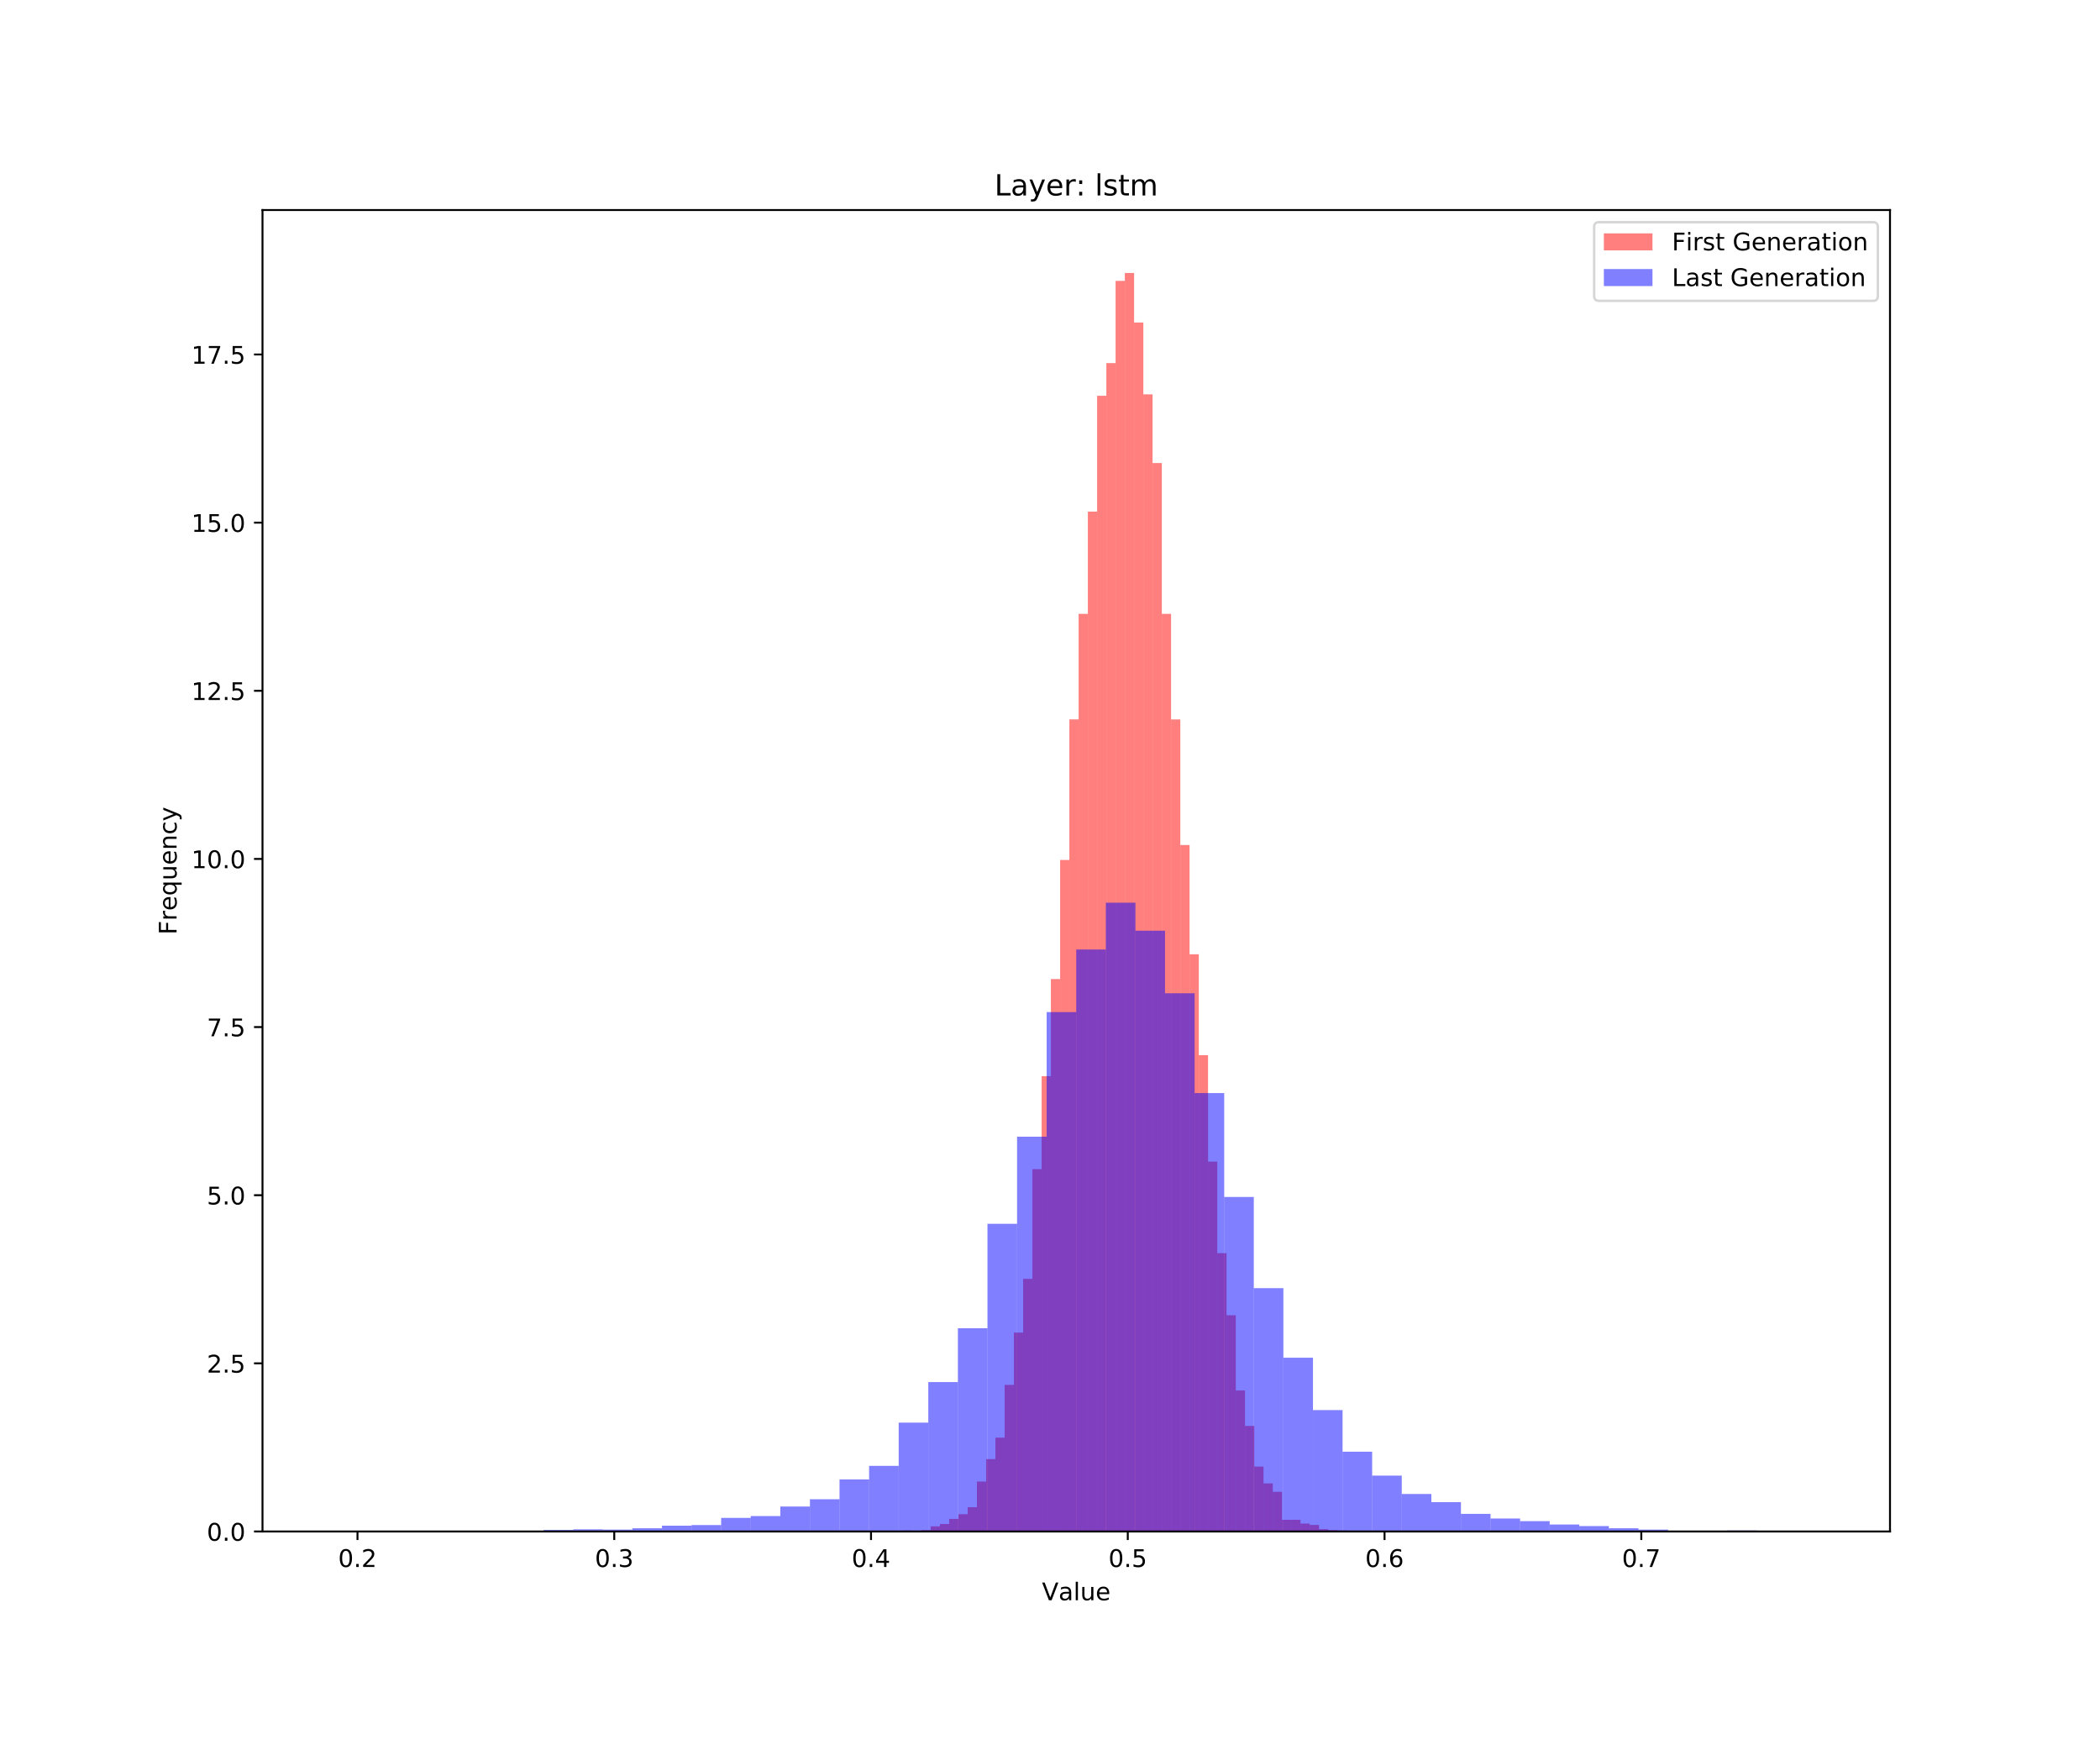 <?xml version="1.0" encoding="utf-8" standalone="no"?>
<!DOCTYPE svg PUBLIC "-//W3C//DTD SVG 1.1//EN"
  "http://www.w3.org/Graphics/SVG/1.1/DTD/svg11.dtd">
<!-- Created with matplotlib (https://matplotlib.org/) -->
<svg height="720pt" version="1.1" viewBox="0 0 864 720" width="864pt" xmlns="http://www.w3.org/2000/svg" xmlns:xlink="http://www.w3.org/1999/xlink">
 <defs>
  <style type="text/css">
*{stroke-linecap:butt;stroke-linejoin:round;white-space:pre;}
  </style>
 </defs>
 <g id="figure_1">
  <g id="patch_1">
   <path d="M 0 720 
L 864 720 
L 864 0 
L 0 0 
z
" style="fill:#ffffff;"/>
  </g>
  <g id="axes_1">
   <g id="patch_2">
    <path d="M 108 630 
L 777.6 630 
L 777.6 86.4 
L 108 86.4 
z
" style="fill:#ffffff;"/>
   </g>
   <g id="patch_3">
    <path clip-path="url(#pd4ab67d1b4)" d="M 367.701 630 
L 371.505 630 
L 371.505 629.808 
L 367.701 629.808 
z
" style="fill:#ff0000;opacity:0.5;"/>
   </g>
   <g id="patch_4">
    <path clip-path="url(#pd4ab67d1b4)" d="M 371.505 630 
L 375.308 630 
L 375.308 629.616 
L 371.505 629.616 
z
" style="fill:#ff0000;opacity:0.5;"/>
   </g>
   <g id="patch_5">
    <path clip-path="url(#pd4ab67d1b4)" d="M 375.308 630 
L 379.112 630 
L 379.112 630 
L 375.308 630 
z
" style="fill:#ff0000;opacity:0.5;"/>
   </g>
   <g id="patch_6">
    <path clip-path="url(#pd4ab67d1b4)" d="M 379.112 630 
L 382.916 630 
L 382.916 629.424 
L 379.112 629.424 
z
" style="fill:#ff0000;opacity:0.5;"/>
   </g>
   <g id="patch_7">
    <path clip-path="url(#pd4ab67d1b4)" d="M 382.916 630 
L 386.719 630 
L 386.719 627.887 
L 382.916 627.887 
z
" style="fill:#ff0000;opacity:0.5;"/>
   </g>
   <g id="patch_8">
    <path clip-path="url(#pd4ab67d1b4)" d="M 386.719 630 
L 390.523 630 
L 390.523 626.926 
L 386.719 626.926 
z
" style="fill:#ff0000;opacity:0.5;"/>
   </g>
   <g id="patch_9">
    <path clip-path="url(#pd4ab67d1b4)" d="M 390.523 630 
L 394.327 630 
L 394.327 624.813 
L 390.523 624.813 
z
" style="fill:#ff0000;opacity:0.5;"/>
   </g>
   <g id="patch_10">
    <path clip-path="url(#pd4ab67d1b4)" d="M 394.327 630 
L 398.13 630 
L 398.13 622.892 
L 394.327 622.892 
z
" style="fill:#ff0000;opacity:0.5;"/>
   </g>
   <g id="patch_11">
    <path clip-path="url(#pd4ab67d1b4)" d="M 398.13 630 
L 401.934 630 
L 401.934 620.011 
L 398.13 620.011 
z
" style="fill:#ff0000;opacity:0.5;"/>
   </g>
   <g id="patch_12">
    <path clip-path="url(#pd4ab67d1b4)" d="M 401.934 630 
L 405.738 630 
L 405.738 609.445 
L 401.934 609.445 
z
" style="fill:#ff0000;opacity:0.5;"/>
   </g>
   <g id="patch_13">
    <path clip-path="url(#pd4ab67d1b4)" d="M 405.738 630 
L 409.541 630 
L 409.541 600.224 
L 405.738 600.224 
z
" style="fill:#ff0000;opacity:0.5;"/>
   </g>
   <g id="patch_14">
    <path clip-path="url(#pd4ab67d1b4)" d="M 409.541 630 
L 413.345 630 
L 413.345 591.388 
L 409.541 591.388 
z
" style="fill:#ff0000;opacity:0.5;"/>
   </g>
   <g id="patch_15">
    <path clip-path="url(#pd4ab67d1b4)" d="M 413.345 630 
L 417.149 630 
L 417.149 569.68 
L 413.345 569.68 
z
" style="fill:#ff0000;opacity:0.5;"/>
   </g>
   <g id="patch_16">
    <path clip-path="url(#pd4ab67d1b4)" d="M 417.149 630 
L 420.952 630 
L 420.952 548.165 
L 417.149 548.165 
z
" style="fill:#ff0000;opacity:0.5;"/>
   </g>
   <g id="patch_17">
    <path clip-path="url(#pd4ab67d1b4)" d="M 420.952 630 
L 424.756 630 
L 424.756 526.073 
L 420.952 526.073 
z
" style="fill:#ff0000;opacity:0.5;"/>
   </g>
   <g id="patch_18">
    <path clip-path="url(#pd4ab67d1b4)" d="M 424.756 630 
L 428.56 630 
L 428.56 480.93 
L 424.756 480.93 
z
" style="fill:#ff0000;opacity:0.5;"/>
   </g>
   <g id="patch_19">
    <path clip-path="url(#pd4ab67d1b4)" d="M 428.56 630 
L 432.363 630 
L 432.363 442.702 
L 428.56 442.702 
z
" style="fill:#ff0000;opacity:0.5;"/>
   </g>
   <g id="patch_20">
    <path clip-path="url(#pd4ab67d1b4)" d="M 432.363 630 
L 436.167 630 
L 436.167 402.744 
L 432.363 402.744 
z
" style="fill:#ff0000;opacity:0.5;"/>
   </g>
   <g id="patch_21">
    <path clip-path="url(#pd4ab67d1b4)" d="M 436.167 630 
L 439.971 630 
L 439.971 353.76 
L 436.167 353.76 
z
" style="fill:#ff0000;opacity:0.5;"/>
   </g>
   <g id="patch_22">
    <path clip-path="url(#pd4ab67d1b4)" d="M 439.971 630 
L 443.774 630 
L 443.774 295.935 
L 439.971 295.935 
z
" style="fill:#ff0000;opacity:0.5;"/>
   </g>
   <g id="patch_23">
    <path clip-path="url(#pd4ab67d1b4)" d="M 443.774 630 
L 447.578 630 
L 447.578 252.523 
L 443.774 252.523 
z
" style="fill:#ff0000;opacity:0.5;"/>
   </g>
   <g id="patch_24">
    <path clip-path="url(#pd4ab67d1b4)" d="M 447.578 630 
L 451.382 630 
L 451.382 210.45 
L 447.578 210.45 
z
" style="fill:#ff0000;opacity:0.5;"/>
   </g>
   <g id="patch_25">
    <path clip-path="url(#pd4ab67d1b4)" d="M 451.382 630 
L 455.186 630 
L 455.186 162.812 
L 451.382 162.812 
z
" style="fill:#ff0000;opacity:0.5;"/>
   </g>
   <g id="patch_26">
    <path clip-path="url(#pd4ab67d1b4)" d="M 455.186 630 
L 458.989 630 
L 458.989 149.361 
L 455.186 149.361 
z
" style="fill:#ff0000;opacity:0.5;"/>
   </g>
   <g id="patch_27">
    <path clip-path="url(#pd4ab67d1b4)" d="M 458.989 630 
L 462.793 630 
L 462.793 115.556 
L 458.989 115.556 
z
" style="fill:#ff0000;opacity:0.5;"/>
   </g>
   <g id="patch_28">
    <path clip-path="url(#pd4ab67d1b4)" d="M 462.793 630 
L 466.597 630 
L 466.597 112.286 
L 462.793 112.286 
z
" style="fill:#ff0000;opacity:0.5;"/>
   </g>
   <g id="patch_29">
    <path clip-path="url(#pd4ab67d1b4)" d="M 466.597 630 
L 470.4 630 
L 470.4 132.657 
L 466.597 132.657 
z
" style="fill:#ff0000;opacity:0.5;"/>
   </g>
   <g id="patch_30">
    <path clip-path="url(#pd4ab67d1b4)" d="M 470.4 630 
L 474.204 630 
L 474.204 162.232 
L 470.4 162.232 
z
" style="fill:#ff0000;opacity:0.5;"/>
   </g>
   <g id="patch_31">
    <path clip-path="url(#pd4ab67d1b4)" d="M 474.204 630 
L 478.008 630 
L 478.008 190.471 
L 474.204 190.471 
z
" style="fill:#ff0000;opacity:0.5;"/>
   </g>
   <g id="patch_32">
    <path clip-path="url(#pd4ab67d1b4)" d="M 478.008 630 
L 481.811 630 
L 481.811 252.52 
L 478.008 252.52 
z
" style="fill:#ff0000;opacity:0.5;"/>
   </g>
   <g id="patch_33">
    <path clip-path="url(#pd4ab67d1b4)" d="M 481.811 630 
L 485.615 630 
L 485.615 295.941 
L 481.811 295.941 
z
" style="fill:#ff0000;opacity:0.5;"/>
   </g>
   <g id="patch_34">
    <path clip-path="url(#pd4ab67d1b4)" d="M 485.615 630 
L 489.419 630 
L 489.419 347.61 
L 485.615 347.61 
z
" style="fill:#ff0000;opacity:0.5;"/>
   </g>
   <g id="patch_35">
    <path clip-path="url(#pd4ab67d1b4)" d="M 489.419 630 
L 493.222 630 
L 493.222 392.562 
L 489.419 392.562 
z
" style="fill:#ff0000;opacity:0.5;"/>
   </g>
   <g id="patch_36">
    <path clip-path="url(#pd4ab67d1b4)" d="M 493.222 630 
L 497.026 630 
L 497.026 434.059 
L 493.222 434.059 
z
" style="fill:#ff0000;opacity:0.5;"/>
   </g>
   <g id="patch_37">
    <path clip-path="url(#pd4ab67d1b4)" d="M 497.026 630 
L 500.83 630 
L 500.83 477.855 
L 497.026 477.855 
z
" style="fill:#ff0000;opacity:0.5;"/>
   </g>
   <g id="patch_38">
    <path clip-path="url(#pd4ab67d1b4)" d="M 500.83 630 
L 504.633 630 
L 504.633 515.507 
L 500.83 515.507 
z
" style="fill:#ff0000;opacity:0.5;"/>
   </g>
   <g id="patch_39">
    <path clip-path="url(#pd4ab67d1b4)" d="M 504.633 630 
L 508.437 630 
L 508.437 541.057 
L 504.633 541.057 
z
" style="fill:#ff0000;opacity:0.5;"/>
   </g>
   <g id="patch_40">
    <path clip-path="url(#pd4ab67d1b4)" d="M 508.437 630 
L 512.241 630 
L 512.241 571.986 
L 508.437 571.986 
z
" style="fill:#ff0000;opacity:0.5;"/>
   </g>
   <g id="patch_41">
    <path clip-path="url(#pd4ab67d1b4)" d="M 512.241 630 
L 516.044 630 
L 516.044 586.585 
L 512.241 586.585 
z
" style="fill:#ff0000;opacity:0.5;"/>
   </g>
   <g id="patch_42">
    <path clip-path="url(#pd4ab67d1b4)" d="M 516.044 630 
L 519.848 630 
L 519.848 603.298 
L 516.044 603.298 
z
" style="fill:#ff0000;opacity:0.5;"/>
   </g>
   <g id="patch_43">
    <path clip-path="url(#pd4ab67d1b4)" d="M 519.848 630 
L 523.652 630 
L 523.652 610.214 
L 519.848 610.214 
z
" style="fill:#ff0000;opacity:0.5;"/>
   </g>
   <g id="patch_44">
    <path clip-path="url(#pd4ab67d1b4)" d="M 523.652 630 
L 527.455 630 
L 527.455 613.672 
L 523.652 613.672 
z
" style="fill:#ff0000;opacity:0.5;"/>
   </g>
   <g id="patch_45">
    <path clip-path="url(#pd4ab67d1b4)" d="M 527.455 630 
L 531.259 630 
L 531.259 625.197 
L 527.455 625.197 
z
" style="fill:#ff0000;opacity:0.5;"/>
   </g>
   <g id="patch_46">
    <path clip-path="url(#pd4ab67d1b4)" d="M 531.259 630 
L 535.063 630 
L 535.063 625.197 
L 531.259 625.197 
z
" style="fill:#ff0000;opacity:0.5;"/>
   </g>
   <g id="patch_47">
    <path clip-path="url(#pd4ab67d1b4)" d="M 535.063 630 
L 538.867 630 
L 538.867 626.734 
L 535.063 626.734 
z
" style="fill:#ff0000;opacity:0.5;"/>
   </g>
   <g id="patch_48">
    <path clip-path="url(#pd4ab67d1b4)" d="M 538.867 630 
L 542.67 630 
L 542.67 627.311 
L 538.867 627.311 
z
" style="fill:#ff0000;opacity:0.5;"/>
   </g>
   <g id="patch_49">
    <path clip-path="url(#pd4ab67d1b4)" d="M 542.67 630 
L 546.474 630 
L 546.474 629.039 
L 542.67 629.039 
z
" style="fill:#ff0000;opacity:0.5;"/>
   </g>
   <g id="patch_50">
    <path clip-path="url(#pd4ab67d1b4)" d="M 546.474 630 
L 550.278 630 
L 550.278 629.424 
L 546.474 629.424 
z
" style="fill:#ff0000;opacity:0.5;"/>
   </g>
   <g id="patch_51">
    <path clip-path="url(#pd4ab67d1b4)" d="M 550.278 630 
L 554.081 630 
L 554.081 629.616 
L 550.278 629.616 
z
" style="fill:#ff0000;opacity:0.5;"/>
   </g>
   <g id="patch_52">
    <path clip-path="url(#pd4ab67d1b4)" d="M 554.081 630 
L 557.885 630 
L 557.885 629.808 
L 554.081 629.808 
z
" style="fill:#ff0000;opacity:0.5;"/>
   </g>
   <g id="patch_53">
    <path clip-path="url(#pd4ab67d1b4)" d="M 138.436 630 
L 150.611 630 
L 150.611 629.94 
L 138.436 629.94 
z
" style="fill:#0000ff;opacity:0.5;"/>
   </g>
   <g id="patch_54">
    <path clip-path="url(#pd4ab67d1b4)" d="M 150.611 630 
L 162.785 630 
L 162.785 629.88 
L 150.611 629.88 
z
" style="fill:#0000ff;opacity:0.5;"/>
   </g>
   <g id="patch_55">
    <path clip-path="url(#pd4ab67d1b4)" d="M 162.785 630 
L 174.96 630 
L 174.96 629.94 
L 162.785 629.94 
z
" style="fill:#0000ff;opacity:0.5;"/>
   </g>
   <g id="patch_56">
    <path clip-path="url(#pd4ab67d1b4)" d="M 174.96 630 
L 187.135 630 
L 187.135 630 
L 174.96 630 
z
" style="fill:#0000ff;opacity:0.5;"/>
   </g>
   <g id="patch_57">
    <path clip-path="url(#pd4ab67d1b4)" d="M 187.135 630 
L 199.309 630 
L 199.309 629.76 
L 187.135 629.76 
z
" style="fill:#0000ff;opacity:0.5;"/>
   </g>
   <g id="patch_58">
    <path clip-path="url(#pd4ab67d1b4)" d="M 199.309 630 
L 211.484 630 
L 211.484 629.7 
L 199.309 629.7 
z
" style="fill:#0000ff;opacity:0.5;"/>
   </g>
   <g id="patch_59">
    <path clip-path="url(#pd4ab67d1b4)" d="M 211.484 630 
L 223.658 630 
L 223.658 629.7 
L 211.484 629.7 
z
" style="fill:#0000ff;opacity:0.5;"/>
   </g>
   <g id="patch_60">
    <path clip-path="url(#pd4ab67d1b4)" d="M 223.658 630 
L 235.833 630 
L 235.833 629.34 
L 223.658 629.34 
z
" style="fill:#0000ff;opacity:0.5;"/>
   </g>
   <g id="patch_61">
    <path clip-path="url(#pd4ab67d1b4)" d="M 235.833 630 
L 248.007 630 
L 248.007 629.1 
L 235.833 629.1 
z
" style="fill:#0000ff;opacity:0.5;"/>
   </g>
   <g id="patch_62">
    <path clip-path="url(#pd4ab67d1b4)" d="M 248.007 630 
L 260.182 630 
L 260.182 629.22 
L 248.007 629.22 
z
" style="fill:#0000ff;opacity:0.5;"/>
   </g>
   <g id="patch_63">
    <path clip-path="url(#pd4ab67d1b4)" d="M 260.182 630 
L 272.356 630 
L 272.356 628.68 
L 260.182 628.68 
z
" style="fill:#0000ff;opacity:0.5;"/>
   </g>
   <g id="patch_64">
    <path clip-path="url(#pd4ab67d1b4)" d="M 272.356 630 
L 284.531 630 
L 284.531 627.599 
L 272.356 627.599 
z
" style="fill:#0000ff;opacity:0.5;"/>
   </g>
   <g id="patch_65">
    <path clip-path="url(#pd4ab67d1b4)" d="M 284.531 630 
L 296.705 630 
L 296.705 627.359 
L 284.531 627.359 
z
" style="fill:#0000ff;opacity:0.5;"/>
   </g>
   <g id="patch_66">
    <path clip-path="url(#pd4ab67d1b4)" d="M 296.705 630 
L 308.88 630 
L 308.88 624.418 
L 296.705 624.418 
z
" style="fill:#0000ff;opacity:0.5;"/>
   </g>
   <g id="patch_67">
    <path clip-path="url(#pd4ab67d1b4)" d="M 308.88 630 
L 321.055 630 
L 321.055 623.638 
L 308.88 623.638 
z
" style="fill:#0000ff;opacity:0.5;"/>
   </g>
   <g id="patch_68">
    <path clip-path="url(#pd4ab67d1b4)" d="M 321.055 630 
L 333.229 630 
L 333.229 619.737 
L 321.055 619.737 
z
" style="fill:#0000ff;opacity:0.5;"/>
   </g>
   <g id="patch_69">
    <path clip-path="url(#pd4ab67d1b4)" d="M 333.229 630 
L 345.404 630 
L 345.404 616.736 
L 333.229 616.736 
z
" style="fill:#0000ff;opacity:0.5;"/>
   </g>
   <g id="patch_70">
    <path clip-path="url(#pd4ab67d1b4)" d="M 345.404 630 
L 357.578 630 
L 357.578 608.574 
L 345.404 608.574 
z
" style="fill:#0000ff;opacity:0.5;"/>
   </g>
   <g id="patch_71">
    <path clip-path="url(#pd4ab67d1b4)" d="M 357.578 630 
L 369.753 630 
L 369.753 602.992 
L 357.578 602.992 
z
" style="fill:#0000ff;opacity:0.5;"/>
   </g>
   <g id="patch_72">
    <path clip-path="url(#pd4ab67d1b4)" d="M 369.753 630 
L 381.927 630 
L 381.927 585.227 
L 369.753 585.227 
z
" style="fill:#0000ff;opacity:0.5;"/>
   </g>
   <g id="patch_73">
    <path clip-path="url(#pd4ab67d1b4)" d="M 381.927 630 
L 394.102 630 
L 394.102 568.542 
L 381.927 568.542 
z
" style="fill:#0000ff;opacity:0.5;"/>
   </g>
   <g id="patch_74">
    <path clip-path="url(#pd4ab67d1b4)" d="M 394.102 630 
L 406.276 630 
L 406.276 546.395 
L 394.102 546.395 
z
" style="fill:#0000ff;opacity:0.5;"/>
   </g>
   <g id="patch_75">
    <path clip-path="url(#pd4ab67d1b4)" d="M 406.276 630 
L 418.451 630 
L 418.451 503.422 
L 406.276 503.422 
z
" style="fill:#0000ff;opacity:0.5;"/>
   </g>
   <g id="patch_76">
    <path clip-path="url(#pd4ab67d1b4)" d="M 418.451 630 
L 430.625 630 
L 430.625 467.592 
L 418.451 467.592 
z
" style="fill:#0000ff;opacity:0.5;"/>
   </g>
   <g id="patch_77">
    <path clip-path="url(#pd4ab67d1b4)" d="M 430.625 630 
L 442.8 630 
L 442.8 416.336 
L 430.625 416.336 
z
" style="fill:#0000ff;opacity:0.5;"/>
   </g>
   <g id="patch_78">
    <path clip-path="url(#pd4ab67d1b4)" d="M 442.8 630 
L 454.975 630 
L 454.975 390.588 
L 442.8 390.588 
z
" style="fill:#0000ff;opacity:0.5;"/>
   </g>
   <g id="patch_79">
    <path clip-path="url(#pd4ab67d1b4)" d="M 454.975 630 
L 467.149 630 
L 467.149 371.324 
L 454.975 371.324 
z
" style="fill:#0000ff;opacity:0.5;"/>
   </g>
   <g id="patch_80">
    <path clip-path="url(#pd4ab67d1b4)" d="M 467.149 630 
L 479.324 630 
L 479.324 382.846 
L 467.149 382.846 
z
" style="fill:#0000ff;opacity:0.5;"/>
   </g>
   <g id="patch_81">
    <path clip-path="url(#pd4ab67d1b4)" d="M 479.324 630 
L 491.498 630 
L 491.498 408.594 
L 479.324 408.594 
z
" style="fill:#0000ff;opacity:0.5;"/>
   </g>
   <g id="patch_82">
    <path clip-path="url(#pd4ab67d1b4)" d="M 491.498 630 
L 503.673 630 
L 503.673 449.647 
L 491.498 449.647 
z
" style="fill:#0000ff;opacity:0.5;"/>
   </g>
   <g id="patch_83">
    <path clip-path="url(#pd4ab67d1b4)" d="M 503.673 630 
L 515.847 630 
L 515.847 492.379 
L 503.673 492.379 
z
" style="fill:#0000ff;opacity:0.5;"/>
   </g>
   <g id="patch_84">
    <path clip-path="url(#pd4ab67d1b4)" d="M 515.847 630 
L 528.022 630 
L 528.022 529.89 
L 515.847 529.89 
z
" style="fill:#0000ff;opacity:0.5;"/>
   </g>
   <g id="patch_85">
    <path clip-path="url(#pd4ab67d1b4)" d="M 528.022 630 
L 540.196 630 
L 540.196 558.519 
L 528.022 558.519 
z
" style="fill:#0000ff;opacity:0.5;"/>
   </g>
   <g id="patch_86">
    <path clip-path="url(#pd4ab67d1b4)" d="M 540.196 630 
L 552.371 630 
L 552.371 580.065 
L 540.196 580.065 
z
" style="fill:#0000ff;opacity:0.5;"/>
   </g>
   <g id="patch_87">
    <path clip-path="url(#pd4ab67d1b4)" d="M 552.371 630 
L 564.545 630 
L 564.545 597.17 
L 552.371 597.17 
z
" style="fill:#0000ff;opacity:0.5;"/>
   </g>
   <g id="patch_88">
    <path clip-path="url(#pd4ab67d1b4)" d="M 564.545 630 
L 576.72 630 
L 576.72 607.013 
L 564.545 607.013 
z
" style="fill:#0000ff;opacity:0.5;"/>
   </g>
   <g id="patch_89">
    <path clip-path="url(#pd4ab67d1b4)" d="M 576.72 630 
L 588.895 630 
L 588.895 614.575 
L 576.72 614.575 
z
" style="fill:#0000ff;opacity:0.5;"/>
   </g>
   <g id="patch_90">
    <path clip-path="url(#pd4ab67d1b4)" d="M 588.895 630 
L 601.069 630 
L 601.069 617.936 
L 588.895 617.936 
z
" style="fill:#0000ff;opacity:0.5;"/>
   </g>
   <g id="patch_91">
    <path clip-path="url(#pd4ab67d1b4)" d="M 601.069 630 
L 613.244 630 
L 613.244 622.738 
L 601.069 622.738 
z
" style="fill:#0000ff;opacity:0.5;"/>
   </g>
   <g id="patch_92">
    <path clip-path="url(#pd4ab67d1b4)" d="M 613.244 630 
L 625.418 630 
L 625.418 624.658 
L 613.244 624.658 
z
" style="fill:#0000ff;opacity:0.5;"/>
   </g>
   <g id="patch_93">
    <path clip-path="url(#pd4ab67d1b4)" d="M 625.418 630 
L 637.593 630 
L 637.593 625.739 
L 625.418 625.739 
z
" style="fill:#0000ff;opacity:0.5;"/>
   </g>
   <g id="patch_94">
    <path clip-path="url(#pd4ab67d1b4)" d="M 637.593 630 
L 649.767 630 
L 649.767 627.119 
L 637.593 627.119 
z
" style="fill:#0000ff;opacity:0.5;"/>
   </g>
   <g id="patch_95">
    <path clip-path="url(#pd4ab67d1b4)" d="M 649.767 630 
L 661.942 630 
L 661.942 627.779 
L 649.767 627.779 
z
" style="fill:#0000ff;opacity:0.5;"/>
   </g>
   <g id="patch_96">
    <path clip-path="url(#pd4ab67d1b4)" d="M 661.942 630 
L 674.116 630 
L 674.116 628.68 
L 661.942 628.68 
z
" style="fill:#0000ff;opacity:0.5;"/>
   </g>
   <g id="patch_97">
    <path clip-path="url(#pd4ab67d1b4)" d="M 674.116 630 
L 686.291 630 
L 686.291 629.22 
L 674.116 629.22 
z
" style="fill:#0000ff;opacity:0.5;"/>
   </g>
   <g id="patch_98">
    <path clip-path="url(#pd4ab67d1b4)" d="M 686.291 630 
L 698.465 630 
L 698.465 629.7 
L 686.291 629.7 
z
" style="fill:#0000ff;opacity:0.5;"/>
   </g>
   <g id="patch_99">
    <path clip-path="url(#pd4ab67d1b4)" d="M 698.465 630 
L 710.64 630 
L 710.64 629.88 
L 698.465 629.88 
z
" style="fill:#0000ff;opacity:0.5;"/>
   </g>
   <g id="patch_100">
    <path clip-path="url(#pd4ab67d1b4)" d="M 710.64 630 
L 722.815 630 
L 722.815 629.58 
L 710.64 629.58 
z
" style="fill:#0000ff;opacity:0.5;"/>
   </g>
   <g id="patch_101">
    <path clip-path="url(#pd4ab67d1b4)" d="M 722.815 630 
L 734.989 630 
L 734.989 629.94 
L 722.815 629.94 
z
" style="fill:#0000ff;opacity:0.5;"/>
   </g>
   <g id="patch_102">
    <path clip-path="url(#pd4ab67d1b4)" d="M 734.989 630 
L 747.164 630 
L 747.164 629.88 
L 734.989 629.88 
z
" style="fill:#0000ff;opacity:0.5;"/>
   </g>
   <g id="matplotlib.axis_1">
    <g id="xtick_1">
     <g id="line2d_1">
      <defs>
       <path d="M 0 0 
L 0 3.5 
" id="m25ff6185a9" style="stroke:#000000;stroke-width:0.8;"/>
      </defs>
      <g>
       <use style="stroke:#000000;stroke-width:0.8;" x="147.081" xlink:href="#m25ff6185a9" y="630"/>
      </g>
     </g>
     <g id="text_1">
      <!-- 0.2 -->
      <defs>
       <path d="M 31.781 66.406 
Q 24.172 66.406 20.328 58.906 
Q 16.5 51.422 16.5 36.375 
Q 16.5 21.391 20.328 13.891 
Q 24.172 6.391 31.781 6.391 
Q 39.453 6.391 43.281 13.891 
Q 47.125 21.391 47.125 36.375 
Q 47.125 51.422 43.281 58.906 
Q 39.453 66.406 31.781 66.406 
z
M 31.781 74.219 
Q 44.047 74.219 50.516 64.516 
Q 56.984 54.828 56.984 36.375 
Q 56.984 17.969 50.516 8.266 
Q 44.047 -1.422 31.781 -1.422 
Q 19.531 -1.422 13.062 8.266 
Q 6.594 17.969 6.594 36.375 
Q 6.594 54.828 13.062 64.516 
Q 19.531 74.219 31.781 74.219 
z
" id="DejaVuSans-48"/>
       <path d="M 10.688 12.406 
L 21 12.406 
L 21 0 
L 10.688 0 
z
" id="DejaVuSans-46"/>
       <path d="M 19.188 8.297 
L 53.609 8.297 
L 53.609 0 
L 7.328 0 
L 7.328 8.297 
Q 12.938 14.109 22.625 23.891 
Q 32.328 33.688 34.812 36.531 
Q 39.547 41.844 41.422 45.531 
Q 43.312 49.219 43.312 52.781 
Q 43.312 58.594 39.234 62.25 
Q 35.156 65.922 28.609 65.922 
Q 23.969 65.922 18.812 64.312 
Q 13.672 62.703 7.812 59.422 
L 7.812 69.391 
Q 13.766 71.781 18.938 73 
Q 24.125 74.219 28.422 74.219 
Q 39.75 74.219 46.484 68.547 
Q 53.219 62.891 53.219 53.422 
Q 53.219 48.922 51.531 44.891 
Q 49.859 40.875 45.406 35.406 
Q 44.188 33.984 37.641 27.219 
Q 31.109 20.453 19.188 8.297 
z
" id="DejaVuSans-50"/>
      </defs>
      <g transform="translate(139.13 644.598)scale(0.1 -0.1)">
       <use xlink:href="#DejaVuSans-48"/>
       <use x="63.623" xlink:href="#DejaVuSans-46"/>
       <use x="95.41" xlink:href="#DejaVuSans-50"/>
      </g>
     </g>
    </g>
    <g id="xtick_2">
     <g id="line2d_2">
      <g>
       <use style="stroke:#000000;stroke-width:0.8;" x="252.721" xlink:href="#m25ff6185a9" y="630"/>
      </g>
     </g>
     <g id="text_2">
      <!-- 0.3 -->
      <defs>
       <path d="M 40.578 39.312 
Q 47.656 37.797 51.625 33 
Q 55.609 28.219 55.609 21.188 
Q 55.609 10.406 48.188 4.484 
Q 40.766 -1.422 27.094 -1.422 
Q 22.516 -1.422 17.656 -0.516 
Q 12.797 0.391 7.625 2.203 
L 7.625 11.719 
Q 11.719 9.328 16.594 8.109 
Q 21.484 6.891 26.812 6.891 
Q 36.078 6.891 40.938 10.547 
Q 45.797 14.203 45.797 21.188 
Q 45.797 27.641 41.281 31.266 
Q 36.766 34.906 28.719 34.906 
L 20.219 34.906 
L 20.219 43.016 
L 29.109 43.016 
Q 36.375 43.016 40.234 45.922 
Q 44.094 48.828 44.094 54.297 
Q 44.094 59.906 40.109 62.906 
Q 36.141 65.922 28.719 65.922 
Q 24.656 65.922 20.016 65.031 
Q 15.375 64.156 9.812 62.312 
L 9.812 71.094 
Q 15.438 72.656 20.344 73.438 
Q 25.25 74.219 29.594 74.219 
Q 40.828 74.219 47.359 69.109 
Q 53.906 64.016 53.906 55.328 
Q 53.906 49.266 50.438 45.094 
Q 46.969 40.922 40.578 39.312 
z
" id="DejaVuSans-51"/>
      </defs>
      <g transform="translate(244.769 644.598)scale(0.1 -0.1)">
       <use xlink:href="#DejaVuSans-48"/>
       <use x="63.623" xlink:href="#DejaVuSans-46"/>
       <use x="95.41" xlink:href="#DejaVuSans-51"/>
      </g>
     </g>
    </g>
    <g id="xtick_3">
     <g id="line2d_3">
      <g>
       <use style="stroke:#000000;stroke-width:0.8;" x="358.361" xlink:href="#m25ff6185a9" y="630"/>
      </g>
     </g>
     <g id="text_3">
      <!-- 0.4 -->
      <defs>
       <path d="M 37.797 64.312 
L 12.891 25.391 
L 37.797 25.391 
z
M 35.203 72.906 
L 47.609 72.906 
L 47.609 25.391 
L 58.016 25.391 
L 58.016 17.188 
L 47.609 17.188 
L 47.609 0 
L 37.797 0 
L 37.797 17.188 
L 4.891 17.188 
L 4.891 26.703 
z
" id="DejaVuSans-52"/>
      </defs>
      <g transform="translate(350.409 644.598)scale(0.1 -0.1)">
       <use xlink:href="#DejaVuSans-48"/>
       <use x="63.623" xlink:href="#DejaVuSans-46"/>
       <use x="95.41" xlink:href="#DejaVuSans-52"/>
      </g>
     </g>
    </g>
    <g id="xtick_4">
     <g id="line2d_4">
      <g>
       <use style="stroke:#000000;stroke-width:0.8;" x="464.001" xlink:href="#m25ff6185a9" y="630"/>
      </g>
     </g>
     <g id="text_4">
      <!-- 0.5 -->
      <defs>
       <path d="M 10.797 72.906 
L 49.516 72.906 
L 49.516 64.594 
L 19.828 64.594 
L 19.828 46.734 
Q 21.969 47.469 24.109 47.828 
Q 26.266 48.188 28.422 48.188 
Q 40.625 48.188 47.75 41.5 
Q 54.891 34.812 54.891 23.391 
Q 54.891 11.625 47.562 5.094 
Q 40.234 -1.422 26.906 -1.422 
Q 22.312 -1.422 17.547 -0.641 
Q 12.797 0.141 7.719 1.703 
L 7.719 11.625 
Q 12.109 9.234 16.797 8.062 
Q 21.484 6.891 26.703 6.891 
Q 35.156 6.891 40.078 11.328 
Q 45.016 15.766 45.016 23.391 
Q 45.016 31 40.078 35.438 
Q 35.156 39.891 26.703 39.891 
Q 22.75 39.891 18.812 39.016 
Q 14.891 38.141 10.797 36.281 
z
" id="DejaVuSans-53"/>
      </defs>
      <g transform="translate(456.049 644.598)scale(0.1 -0.1)">
       <use xlink:href="#DejaVuSans-48"/>
       <use x="63.623" xlink:href="#DejaVuSans-46"/>
       <use x="95.41" xlink:href="#DejaVuSans-53"/>
      </g>
     </g>
    </g>
    <g id="xtick_5">
     <g id="line2d_5">
      <g>
       <use style="stroke:#000000;stroke-width:0.8;" x="569.64" xlink:href="#m25ff6185a9" y="630"/>
      </g>
     </g>
     <g id="text_5">
      <!-- 0.6 -->
      <defs>
       <path d="M 33.016 40.375 
Q 26.375 40.375 22.484 35.828 
Q 18.609 31.297 18.609 23.391 
Q 18.609 15.531 22.484 10.953 
Q 26.375 6.391 33.016 6.391 
Q 39.656 6.391 43.531 10.953 
Q 47.406 15.531 47.406 23.391 
Q 47.406 31.297 43.531 35.828 
Q 39.656 40.375 33.016 40.375 
z
M 52.594 71.297 
L 52.594 62.312 
Q 48.875 64.062 45.094 64.984 
Q 41.312 65.922 37.594 65.922 
Q 27.828 65.922 22.672 59.328 
Q 17.531 52.734 16.797 39.406 
Q 19.672 43.656 24.016 45.922 
Q 28.375 48.188 33.594 48.188 
Q 44.578 48.188 50.953 41.516 
Q 57.328 34.859 57.328 23.391 
Q 57.328 12.156 50.688 5.359 
Q 44.047 -1.422 33.016 -1.422 
Q 20.359 -1.422 13.672 8.266 
Q 6.984 17.969 6.984 36.375 
Q 6.984 53.656 15.188 63.938 
Q 23.391 74.219 37.203 74.219 
Q 40.922 74.219 44.703 73.484 
Q 48.484 72.75 52.594 71.297 
z
" id="DejaVuSans-54"/>
      </defs>
      <g transform="translate(561.689 644.598)scale(0.1 -0.1)">
       <use xlink:href="#DejaVuSans-48"/>
       <use x="63.623" xlink:href="#DejaVuSans-46"/>
       <use x="95.41" xlink:href="#DejaVuSans-54"/>
      </g>
     </g>
    </g>
    <g id="xtick_6">
     <g id="line2d_6">
      <g>
       <use style="stroke:#000000;stroke-width:0.8;" x="675.28" xlink:href="#m25ff6185a9" y="630"/>
      </g>
     </g>
     <g id="text_6">
      <!-- 0.7 -->
      <defs>
       <path d="M 8.203 72.906 
L 55.078 72.906 
L 55.078 68.703 
L 28.609 0 
L 18.312 0 
L 43.219 64.594 
L 8.203 64.594 
z
" id="DejaVuSans-55"/>
      </defs>
      <g transform="translate(667.329 644.598)scale(0.1 -0.1)">
       <use xlink:href="#DejaVuSans-48"/>
       <use x="63.623" xlink:href="#DejaVuSans-46"/>
       <use x="95.41" xlink:href="#DejaVuSans-55"/>
      </g>
     </g>
    </g>
    <g id="text_7">
     <!-- Value -->
     <defs>
      <path d="M 28.609 0 
L 0.781 72.906 
L 11.078 72.906 
L 34.188 11.531 
L 57.328 72.906 
L 67.578 72.906 
L 39.797 0 
z
" id="DejaVuSans-86"/>
      <path d="M 34.281 27.484 
Q 23.391 27.484 19.188 25 
Q 14.984 22.516 14.984 16.5 
Q 14.984 11.719 18.141 8.906 
Q 21.297 6.109 26.703 6.109 
Q 34.188 6.109 38.703 11.406 
Q 43.219 16.703 43.219 25.484 
L 43.219 27.484 
z
M 52.203 31.203 
L 52.203 0 
L 43.219 0 
L 43.219 8.297 
Q 40.141 3.328 35.547 0.953 
Q 30.953 -1.422 24.312 -1.422 
Q 15.922 -1.422 10.953 3.297 
Q 6 8.016 6 15.922 
Q 6 25.141 12.172 29.828 
Q 18.359 34.516 30.609 34.516 
L 43.219 34.516 
L 43.219 35.406 
Q 43.219 41.609 39.141 45 
Q 35.062 48.391 27.688 48.391 
Q 23 48.391 18.547 47.266 
Q 14.109 46.141 10.016 43.891 
L 10.016 52.203 
Q 14.938 54.109 19.578 55.047 
Q 24.219 56 28.609 56 
Q 40.484 56 46.344 49.844 
Q 52.203 43.703 52.203 31.203 
z
" id="DejaVuSans-97"/>
      <path d="M 9.422 75.984 
L 18.406 75.984 
L 18.406 0 
L 9.422 0 
z
" id="DejaVuSans-108"/>
      <path d="M 8.5 21.578 
L 8.5 54.688 
L 17.484 54.688 
L 17.484 21.922 
Q 17.484 14.156 20.5 10.266 
Q 23.531 6.391 29.594 6.391 
Q 36.859 6.391 41.078 11.031 
Q 45.312 15.672 45.312 23.688 
L 45.312 54.688 
L 54.297 54.688 
L 54.297 0 
L 45.312 0 
L 45.312 8.406 
Q 42.047 3.422 37.719 1 
Q 33.406 -1.422 27.688 -1.422 
Q 18.266 -1.422 13.375 4.438 
Q 8.5 10.297 8.5 21.578 
z
M 31.109 56 
z
" id="DejaVuSans-117"/>
      <path d="M 56.203 29.594 
L 56.203 25.203 
L 14.891 25.203 
Q 15.484 15.922 20.484 11.062 
Q 25.484 6.203 34.422 6.203 
Q 39.594 6.203 44.453 7.469 
Q 49.312 8.734 54.109 11.281 
L 54.109 2.781 
Q 49.266 0.734 44.188 -0.344 
Q 39.109 -1.422 33.891 -1.422 
Q 20.797 -1.422 13.156 6.188 
Q 5.516 13.812 5.516 26.812 
Q 5.516 40.234 12.766 48.109 
Q 20.016 56 32.328 56 
Q 43.359 56 49.781 48.891 
Q 56.203 41.797 56.203 29.594 
z
M 47.219 32.234 
Q 47.125 39.594 43.094 43.984 
Q 39.062 48.391 32.422 48.391 
Q 24.906 48.391 20.391 44.141 
Q 15.875 39.891 15.188 32.172 
z
" id="DejaVuSans-101"/>
     </defs>
     <g transform="translate(428.687 658.277)scale(0.1 -0.1)">
      <use xlink:href="#DejaVuSans-86"/>
      <use x="68.299" xlink:href="#DejaVuSans-97"/>
      <use x="129.578" xlink:href="#DejaVuSans-108"/>
      <use x="157.361" xlink:href="#DejaVuSans-117"/>
      <use x="220.74" xlink:href="#DejaVuSans-101"/>
     </g>
    </g>
   </g>
   <g id="matplotlib.axis_2">
    <g id="ytick_1">
     <g id="line2d_7">
      <defs>
       <path d="M 0 0 
L -3.5 0 
" id="me79096f474" style="stroke:#000000;stroke-width:0.8;"/>
      </defs>
      <g>
       <use style="stroke:#000000;stroke-width:0.8;" x="108" xlink:href="#me79096f474" y="630"/>
      </g>
     </g>
     <g id="text_8">
      <!-- 0.0 -->
      <g transform="translate(85.097 633.799)scale(0.1 -0.1)">
       <use xlink:href="#DejaVuSans-48"/>
       <use x="63.623" xlink:href="#DejaVuSans-46"/>
       <use x="95.41" xlink:href="#DejaVuSans-48"/>
      </g>
     </g>
    </g>
    <g id="ytick_2">
     <g id="line2d_8">
      <g>
       <use style="stroke:#000000;stroke-width:0.8;" x="108" xlink:href="#me79096f474" y="560.832"/>
      </g>
     </g>
     <g id="text_9">
      <!-- 2.5 -->
      <g transform="translate(85.097 564.631)scale(0.1 -0.1)">
       <use xlink:href="#DejaVuSans-50"/>
       <use x="63.623" xlink:href="#DejaVuSans-46"/>
       <use x="95.41" xlink:href="#DejaVuSans-53"/>
      </g>
     </g>
    </g>
    <g id="ytick_3">
     <g id="line2d_9">
      <g>
       <use style="stroke:#000000;stroke-width:0.8;" x="108" xlink:href="#me79096f474" y="491.664"/>
      </g>
     </g>
     <g id="text_10">
      <!-- 5.0 -->
      <g transform="translate(85.097 495.463)scale(0.1 -0.1)">
       <use xlink:href="#DejaVuSans-53"/>
       <use x="63.623" xlink:href="#DejaVuSans-46"/>
       <use x="95.41" xlink:href="#DejaVuSans-48"/>
      </g>
     </g>
    </g>
    <g id="ytick_4">
     <g id="line2d_10">
      <g>
       <use style="stroke:#000000;stroke-width:0.8;" x="108" xlink:href="#me79096f474" y="422.496"/>
      </g>
     </g>
     <g id="text_11">
      <!-- 7.5 -->
      <g transform="translate(85.097 426.295)scale(0.1 -0.1)">
       <use xlink:href="#DejaVuSans-55"/>
       <use x="63.623" xlink:href="#DejaVuSans-46"/>
       <use x="95.41" xlink:href="#DejaVuSans-53"/>
      </g>
     </g>
    </g>
    <g id="ytick_5">
     <g id="line2d_11">
      <g>
       <use style="stroke:#000000;stroke-width:0.8;" x="108" xlink:href="#me79096f474" y="353.328"/>
      </g>
     </g>
     <g id="text_12">
      <!-- 10.0 -->
      <defs>
       <path d="M 12.406 8.297 
L 28.516 8.297 
L 28.516 63.922 
L 10.984 60.406 
L 10.984 69.391 
L 28.422 72.906 
L 38.281 72.906 
L 38.281 8.297 
L 54.391 8.297 
L 54.391 0 
L 12.406 0 
z
" id="DejaVuSans-49"/>
      </defs>
      <g transform="translate(78.734 357.127)scale(0.1 -0.1)">
       <use xlink:href="#DejaVuSans-49"/>
       <use x="63.623" xlink:href="#DejaVuSans-48"/>
       <use x="127.246" xlink:href="#DejaVuSans-46"/>
       <use x="159.033" xlink:href="#DejaVuSans-48"/>
      </g>
     </g>
    </g>
    <g id="ytick_6">
     <g id="line2d_12">
      <g>
       <use style="stroke:#000000;stroke-width:0.8;" x="108" xlink:href="#me79096f474" y="284.159"/>
      </g>
     </g>
     <g id="text_13">
      <!-- 12.5 -->
      <g transform="translate(78.734 287.959)scale(0.1 -0.1)">
       <use xlink:href="#DejaVuSans-49"/>
       <use x="63.623" xlink:href="#DejaVuSans-50"/>
       <use x="127.246" xlink:href="#DejaVuSans-46"/>
       <use x="159.033" xlink:href="#DejaVuSans-53"/>
      </g>
     </g>
    </g>
    <g id="ytick_7">
     <g id="line2d_13">
      <g>
       <use style="stroke:#000000;stroke-width:0.8;" x="108" xlink:href="#me79096f474" y="214.991"/>
      </g>
     </g>
     <g id="text_14">
      <!-- 15.0 -->
      <g transform="translate(78.734 218.791)scale(0.1 -0.1)">
       <use xlink:href="#DejaVuSans-49"/>
       <use x="63.623" xlink:href="#DejaVuSans-53"/>
       <use x="127.246" xlink:href="#DejaVuSans-46"/>
       <use x="159.033" xlink:href="#DejaVuSans-48"/>
      </g>
     </g>
    </g>
    <g id="ytick_8">
     <g id="line2d_14">
      <g>
       <use style="stroke:#000000;stroke-width:0.8;" x="108" xlink:href="#me79096f474" y="145.823"/>
      </g>
     </g>
     <g id="text_15">
      <!-- 17.5 -->
      <g transform="translate(78.734 149.622)scale(0.1 -0.1)">
       <use xlink:href="#DejaVuSans-49"/>
       <use x="63.623" xlink:href="#DejaVuSans-55"/>
       <use x="127.246" xlink:href="#DejaVuSans-46"/>
       <use x="159.033" xlink:href="#DejaVuSans-53"/>
      </g>
     </g>
    </g>
    <g id="text_16">
     <!-- Frequency -->
     <defs>
      <path d="M 9.812 72.906 
L 51.703 72.906 
L 51.703 64.594 
L 19.672 64.594 
L 19.672 43.109 
L 48.578 43.109 
L 48.578 34.812 
L 19.672 34.812 
L 19.672 0 
L 9.812 0 
z
" id="DejaVuSans-70"/>
      <path d="M 41.109 46.297 
Q 39.594 47.172 37.812 47.578 
Q 36.031 48 33.891 48 
Q 26.266 48 22.188 43.047 
Q 18.109 38.094 18.109 28.812 
L 18.109 0 
L 9.078 0 
L 9.078 54.688 
L 18.109 54.688 
L 18.109 46.188 
Q 20.953 51.172 25.484 53.578 
Q 30.031 56 36.531 56 
Q 37.453 56 38.578 55.875 
Q 39.703 55.766 41.062 55.516 
z
" id="DejaVuSans-114"/>
      <path d="M 14.797 27.297 
Q 14.797 17.391 18.875 11.75 
Q 22.953 6.109 30.078 6.109 
Q 37.203 6.109 41.297 11.75 
Q 45.406 17.391 45.406 27.297 
Q 45.406 37.203 41.297 42.844 
Q 37.203 48.484 30.078 48.484 
Q 22.953 48.484 18.875 42.844 
Q 14.797 37.203 14.797 27.297 
z
M 45.406 8.203 
Q 42.578 3.328 38.25 0.953 
Q 33.938 -1.422 27.875 -1.422 
Q 17.969 -1.422 11.734 6.484 
Q 5.516 14.406 5.516 27.297 
Q 5.516 40.188 11.734 48.094 
Q 17.969 56 27.875 56 
Q 33.938 56 38.25 53.625 
Q 42.578 51.266 45.406 46.391 
L 45.406 54.688 
L 54.391 54.688 
L 54.391 -20.797 
L 45.406 -20.797 
z
" id="DejaVuSans-113"/>
      <path d="M 54.891 33.016 
L 54.891 0 
L 45.906 0 
L 45.906 32.719 
Q 45.906 40.484 42.875 44.328 
Q 39.844 48.188 33.797 48.188 
Q 26.516 48.188 22.312 43.547 
Q 18.109 38.922 18.109 30.906 
L 18.109 0 
L 9.078 0 
L 9.078 54.688 
L 18.109 54.688 
L 18.109 46.188 
Q 21.344 51.125 25.703 53.562 
Q 30.078 56 35.797 56 
Q 45.219 56 50.047 50.172 
Q 54.891 44.344 54.891 33.016 
z
" id="DejaVuSans-110"/>
      <path d="M 48.781 52.594 
L 48.781 44.188 
Q 44.969 46.297 41.141 47.344 
Q 37.312 48.391 33.406 48.391 
Q 24.656 48.391 19.812 42.844 
Q 14.984 37.312 14.984 27.297 
Q 14.984 17.281 19.812 11.734 
Q 24.656 6.203 33.406 6.203 
Q 37.312 6.203 41.141 7.25 
Q 44.969 8.297 48.781 10.406 
L 48.781 2.094 
Q 45.016 0.344 40.984 -0.531 
Q 36.969 -1.422 32.422 -1.422 
Q 20.062 -1.422 12.781 6.344 
Q 5.516 14.109 5.516 27.297 
Q 5.516 40.672 12.859 48.328 
Q 20.219 56 33.016 56 
Q 37.156 56 41.109 55.141 
Q 45.062 54.297 48.781 52.594 
z
" id="DejaVuSans-99"/>
      <path d="M 32.172 -5.078 
Q 28.375 -14.844 24.75 -17.812 
Q 21.141 -20.797 15.094 -20.797 
L 7.906 -20.797 
L 7.906 -13.281 
L 13.188 -13.281 
Q 16.891 -13.281 18.938 -11.516 
Q 21 -9.766 23.484 -3.219 
L 25.094 0.875 
L 2.984 54.688 
L 12.5 54.688 
L 29.594 11.922 
L 46.688 54.688 
L 56.203 54.688 
z
" id="DejaVuSans-121"/>
     </defs>
     <g transform="translate(72.655 384.498)rotate(-90)scale(0.1 -0.1)">
      <use xlink:href="#DejaVuSans-70"/>
      <use x="57.41" xlink:href="#DejaVuSans-114"/>
      <use x="98.492" xlink:href="#DejaVuSans-101"/>
      <use x="160.016" xlink:href="#DejaVuSans-113"/>
      <use x="223.492" xlink:href="#DejaVuSans-117"/>
      <use x="286.871" xlink:href="#DejaVuSans-101"/>
      <use x="348.395" xlink:href="#DejaVuSans-110"/>
      <use x="411.773" xlink:href="#DejaVuSans-99"/>
      <use x="466.754" xlink:href="#DejaVuSans-121"/>
     </g>
    </g>
   </g>
   <g id="patch_103">
    <path d="M 108 630 
L 108 86.4 
" style="fill:none;stroke:#000000;stroke-linecap:square;stroke-linejoin:miter;stroke-width:0.8;"/>
   </g>
   <g id="patch_104">
    <path d="M 777.6 630 
L 777.6 86.4 
" style="fill:none;stroke:#000000;stroke-linecap:square;stroke-linejoin:miter;stroke-width:0.8;"/>
   </g>
   <g id="patch_105">
    <path d="M 108 630 
L 777.6 630 
" style="fill:none;stroke:#000000;stroke-linecap:square;stroke-linejoin:miter;stroke-width:0.8;"/>
   </g>
   <g id="patch_106">
    <path d="M 108 86.4 
L 777.6 86.4 
" style="fill:none;stroke:#000000;stroke-linecap:square;stroke-linejoin:miter;stroke-width:0.8;"/>
   </g>
   <g id="text_17">
    <!-- Layer: lstm -->
    <defs>
     <path d="M 9.812 72.906 
L 19.672 72.906 
L 19.672 8.297 
L 55.172 8.297 
L 55.172 0 
L 9.812 0 
z
" id="DejaVuSans-76"/>
     <path d="M 11.719 12.406 
L 22.016 12.406 
L 22.016 0 
L 11.719 0 
z
M 11.719 51.703 
L 22.016 51.703 
L 22.016 39.312 
L 11.719 39.312 
z
" id="DejaVuSans-58"/>
     <path id="DejaVuSans-32"/>
     <path d="M 44.281 53.078 
L 44.281 44.578 
Q 40.484 46.531 36.375 47.5 
Q 32.281 48.484 27.875 48.484 
Q 21.188 48.484 17.844 46.438 
Q 14.5 44.391 14.5 40.281 
Q 14.5 37.156 16.891 35.375 
Q 19.281 33.594 26.516 31.984 
L 29.594 31.297 
Q 39.156 29.25 43.188 25.516 
Q 47.219 21.781 47.219 15.094 
Q 47.219 7.469 41.188 3.016 
Q 35.156 -1.422 24.609 -1.422 
Q 20.219 -1.422 15.453 -0.562 
Q 10.688 0.297 5.422 2 
L 5.422 11.281 
Q 10.406 8.688 15.234 7.391 
Q 20.062 6.109 24.812 6.109 
Q 31.156 6.109 34.562 8.281 
Q 37.984 10.453 37.984 14.406 
Q 37.984 18.062 35.516 20.016 
Q 33.062 21.969 24.703 23.781 
L 21.578 24.516 
Q 13.234 26.266 9.516 29.906 
Q 5.812 33.547 5.812 39.891 
Q 5.812 47.609 11.281 51.797 
Q 16.75 56 26.812 56 
Q 31.781 56 36.172 55.266 
Q 40.578 54.547 44.281 53.078 
z
" id="DejaVuSans-115"/>
     <path d="M 18.312 70.219 
L 18.312 54.688 
L 36.812 54.688 
L 36.812 47.703 
L 18.312 47.703 
L 18.312 18.016 
Q 18.312 11.328 20.141 9.422 
Q 21.969 7.516 27.594 7.516 
L 36.812 7.516 
L 36.812 0 
L 27.594 0 
Q 17.188 0 13.234 3.875 
Q 9.281 7.766 9.281 18.016 
L 9.281 47.703 
L 2.688 47.703 
L 2.688 54.688 
L 9.281 54.688 
L 9.281 70.219 
z
" id="DejaVuSans-116"/>
     <path d="M 52 44.188 
Q 55.375 50.25 60.062 53.125 
Q 64.75 56 71.094 56 
Q 79.641 56 84.281 50.016 
Q 88.922 44.047 88.922 33.016 
L 88.922 0 
L 79.891 0 
L 79.891 32.719 
Q 79.891 40.578 77.094 44.375 
Q 74.312 48.188 68.609 48.188 
Q 61.625 48.188 57.562 43.547 
Q 53.516 38.922 53.516 30.906 
L 53.516 0 
L 44.484 0 
L 44.484 32.719 
Q 44.484 40.625 41.703 44.406 
Q 38.922 48.188 33.109 48.188 
Q 26.219 48.188 22.156 43.531 
Q 18.109 38.875 18.109 30.906 
L 18.109 0 
L 9.078 0 
L 9.078 54.688 
L 18.109 54.688 
L 18.109 46.188 
Q 21.188 51.219 25.484 53.609 
Q 29.781 56 35.688 56 
Q 41.656 56 45.828 52.969 
Q 50 49.953 52 44.188 
z
" id="DejaVuSans-109"/>
    </defs>
    <g transform="translate(409.154 80.4)scale(0.12 -0.12)">
     <use xlink:href="#DejaVuSans-76"/>
     <use x="55.713" xlink:href="#DejaVuSans-97"/>
     <use x="116.992" xlink:href="#DejaVuSans-121"/>
     <use x="176.172" xlink:href="#DejaVuSans-101"/>
     <use x="237.695" xlink:href="#DejaVuSans-114"/>
     <use x="278.793" xlink:href="#DejaVuSans-58"/>
     <use x="312.484" xlink:href="#DejaVuSans-32"/>
     <use x="344.271" xlink:href="#DejaVuSans-108"/>
     <use x="372.055" xlink:href="#DejaVuSans-115"/>
     <use x="424.154" xlink:href="#DejaVuSans-116"/>
     <use x="463.363" xlink:href="#DejaVuSans-109"/>
    </g>
   </g>
   <g id="legend_1">
    <g id="patch_107">
     <path d="M 657.877 123.756 
L 770.6 123.756 
Q 772.6 123.756 772.6 121.756 
L 772.6 93.4 
Q 772.6 91.4 770.6 91.4 
L 657.877 91.4 
Q 655.877 91.4 655.877 93.4 
L 655.877 121.756 
Q 655.877 123.756 657.877 123.756 
z
" style="fill:#ffffff;opacity:0.8;stroke:#cccccc;stroke-linejoin:miter;"/>
    </g>
    <g id="patch_108">
     <path d="M 659.877 102.998 
L 679.877 102.998 
L 679.877 95.998 
L 659.877 95.998 
z
" style="fill:#ff0000;opacity:0.5;"/>
    </g>
    <g id="text_18">
     <!-- First Generation -->
     <defs>
      <path d="M 9.422 54.688 
L 18.406 54.688 
L 18.406 0 
L 9.422 0 
z
M 9.422 75.984 
L 18.406 75.984 
L 18.406 64.594 
L 9.422 64.594 
z
" id="DejaVuSans-105"/>
      <path d="M 59.516 10.406 
L 59.516 29.984 
L 43.406 29.984 
L 43.406 38.094 
L 69.281 38.094 
L 69.281 6.781 
Q 63.578 2.734 56.688 0.656 
Q 49.812 -1.422 42 -1.422 
Q 24.906 -1.422 15.25 8.562 
Q 5.609 18.562 5.609 36.375 
Q 5.609 54.25 15.25 64.234 
Q 24.906 74.219 42 74.219 
Q 49.125 74.219 55.547 72.453 
Q 61.969 70.703 67.391 67.281 
L 67.391 56.781 
Q 61.922 61.422 55.766 63.766 
Q 49.609 66.109 42.828 66.109 
Q 29.438 66.109 22.719 58.641 
Q 16.016 51.172 16.016 36.375 
Q 16.016 21.625 22.719 14.156 
Q 29.438 6.688 42.828 6.688 
Q 48.047 6.688 52.141 7.594 
Q 56.25 8.5 59.516 10.406 
z
" id="DejaVuSans-71"/>
      <path d="M 30.609 48.391 
Q 23.391 48.391 19.188 42.75 
Q 14.984 37.109 14.984 27.297 
Q 14.984 17.484 19.156 11.844 
Q 23.344 6.203 30.609 6.203 
Q 37.797 6.203 41.984 11.859 
Q 46.188 17.531 46.188 27.297 
Q 46.188 37.016 41.984 42.703 
Q 37.797 48.391 30.609 48.391 
z
M 30.609 56 
Q 42.328 56 49.016 48.375 
Q 55.719 40.766 55.719 27.297 
Q 55.719 13.875 49.016 6.219 
Q 42.328 -1.422 30.609 -1.422 
Q 18.844 -1.422 12.172 6.219 
Q 5.516 13.875 5.516 27.297 
Q 5.516 40.766 12.172 48.375 
Q 18.844 56 30.609 56 
z
" id="DejaVuSans-111"/>
     </defs>
     <g transform="translate(687.877 102.998)scale(0.1 -0.1)">
      <use xlink:href="#DejaVuSans-70"/>
      <use x="57.41" xlink:href="#DejaVuSans-105"/>
      <use x="85.193" xlink:href="#DejaVuSans-114"/>
      <use x="126.307" xlink:href="#DejaVuSans-115"/>
      <use x="178.406" xlink:href="#DejaVuSans-116"/>
      <use x="217.615" xlink:href="#DejaVuSans-32"/>
      <use x="249.402" xlink:href="#DejaVuSans-71"/>
      <use x="326.893" xlink:href="#DejaVuSans-101"/>
      <use x="388.416" xlink:href="#DejaVuSans-110"/>
      <use x="451.795" xlink:href="#DejaVuSans-101"/>
      <use x="513.318" xlink:href="#DejaVuSans-114"/>
      <use x="554.432" xlink:href="#DejaVuSans-97"/>
      <use x="615.711" xlink:href="#DejaVuSans-116"/>
      <use x="654.92" xlink:href="#DejaVuSans-105"/>
      <use x="682.703" xlink:href="#DejaVuSans-111"/>
      <use x="743.885" xlink:href="#DejaVuSans-110"/>
     </g>
    </g>
    <g id="patch_109">
     <path d="M 659.877 117.677 
L 679.877 117.677 
L 679.877 110.677 
L 659.877 110.677 
z
" style="fill:#0000ff;opacity:0.5;"/>
    </g>
    <g id="text_19">
     <!-- Last Generation -->
     <g transform="translate(687.877 117.677)scale(0.1 -0.1)">
      <use xlink:href="#DejaVuSans-76"/>
      <use x="55.713" xlink:href="#DejaVuSans-97"/>
      <use x="116.992" xlink:href="#DejaVuSans-115"/>
      <use x="169.092" xlink:href="#DejaVuSans-116"/>
      <use x="208.301" xlink:href="#DejaVuSans-32"/>
      <use x="240.088" xlink:href="#DejaVuSans-71"/>
      <use x="317.578" xlink:href="#DejaVuSans-101"/>
      <use x="379.102" xlink:href="#DejaVuSans-110"/>
      <use x="442.48" xlink:href="#DejaVuSans-101"/>
      <use x="504.004" xlink:href="#DejaVuSans-114"/>
      <use x="545.117" xlink:href="#DejaVuSans-97"/>
      <use x="606.396" xlink:href="#DejaVuSans-116"/>
      <use x="645.605" xlink:href="#DejaVuSans-105"/>
      <use x="673.389" xlink:href="#DejaVuSans-111"/>
      <use x="734.57" xlink:href="#DejaVuSans-110"/>
     </g>
    </g>
   </g>
  </g>
 </g>
 <defs>
  <clipPath id="pd4ab67d1b4">
   <rect height="543.6" width="669.6" x="108" y="86.4"/>
  </clipPath>
 </defs>
</svg>
